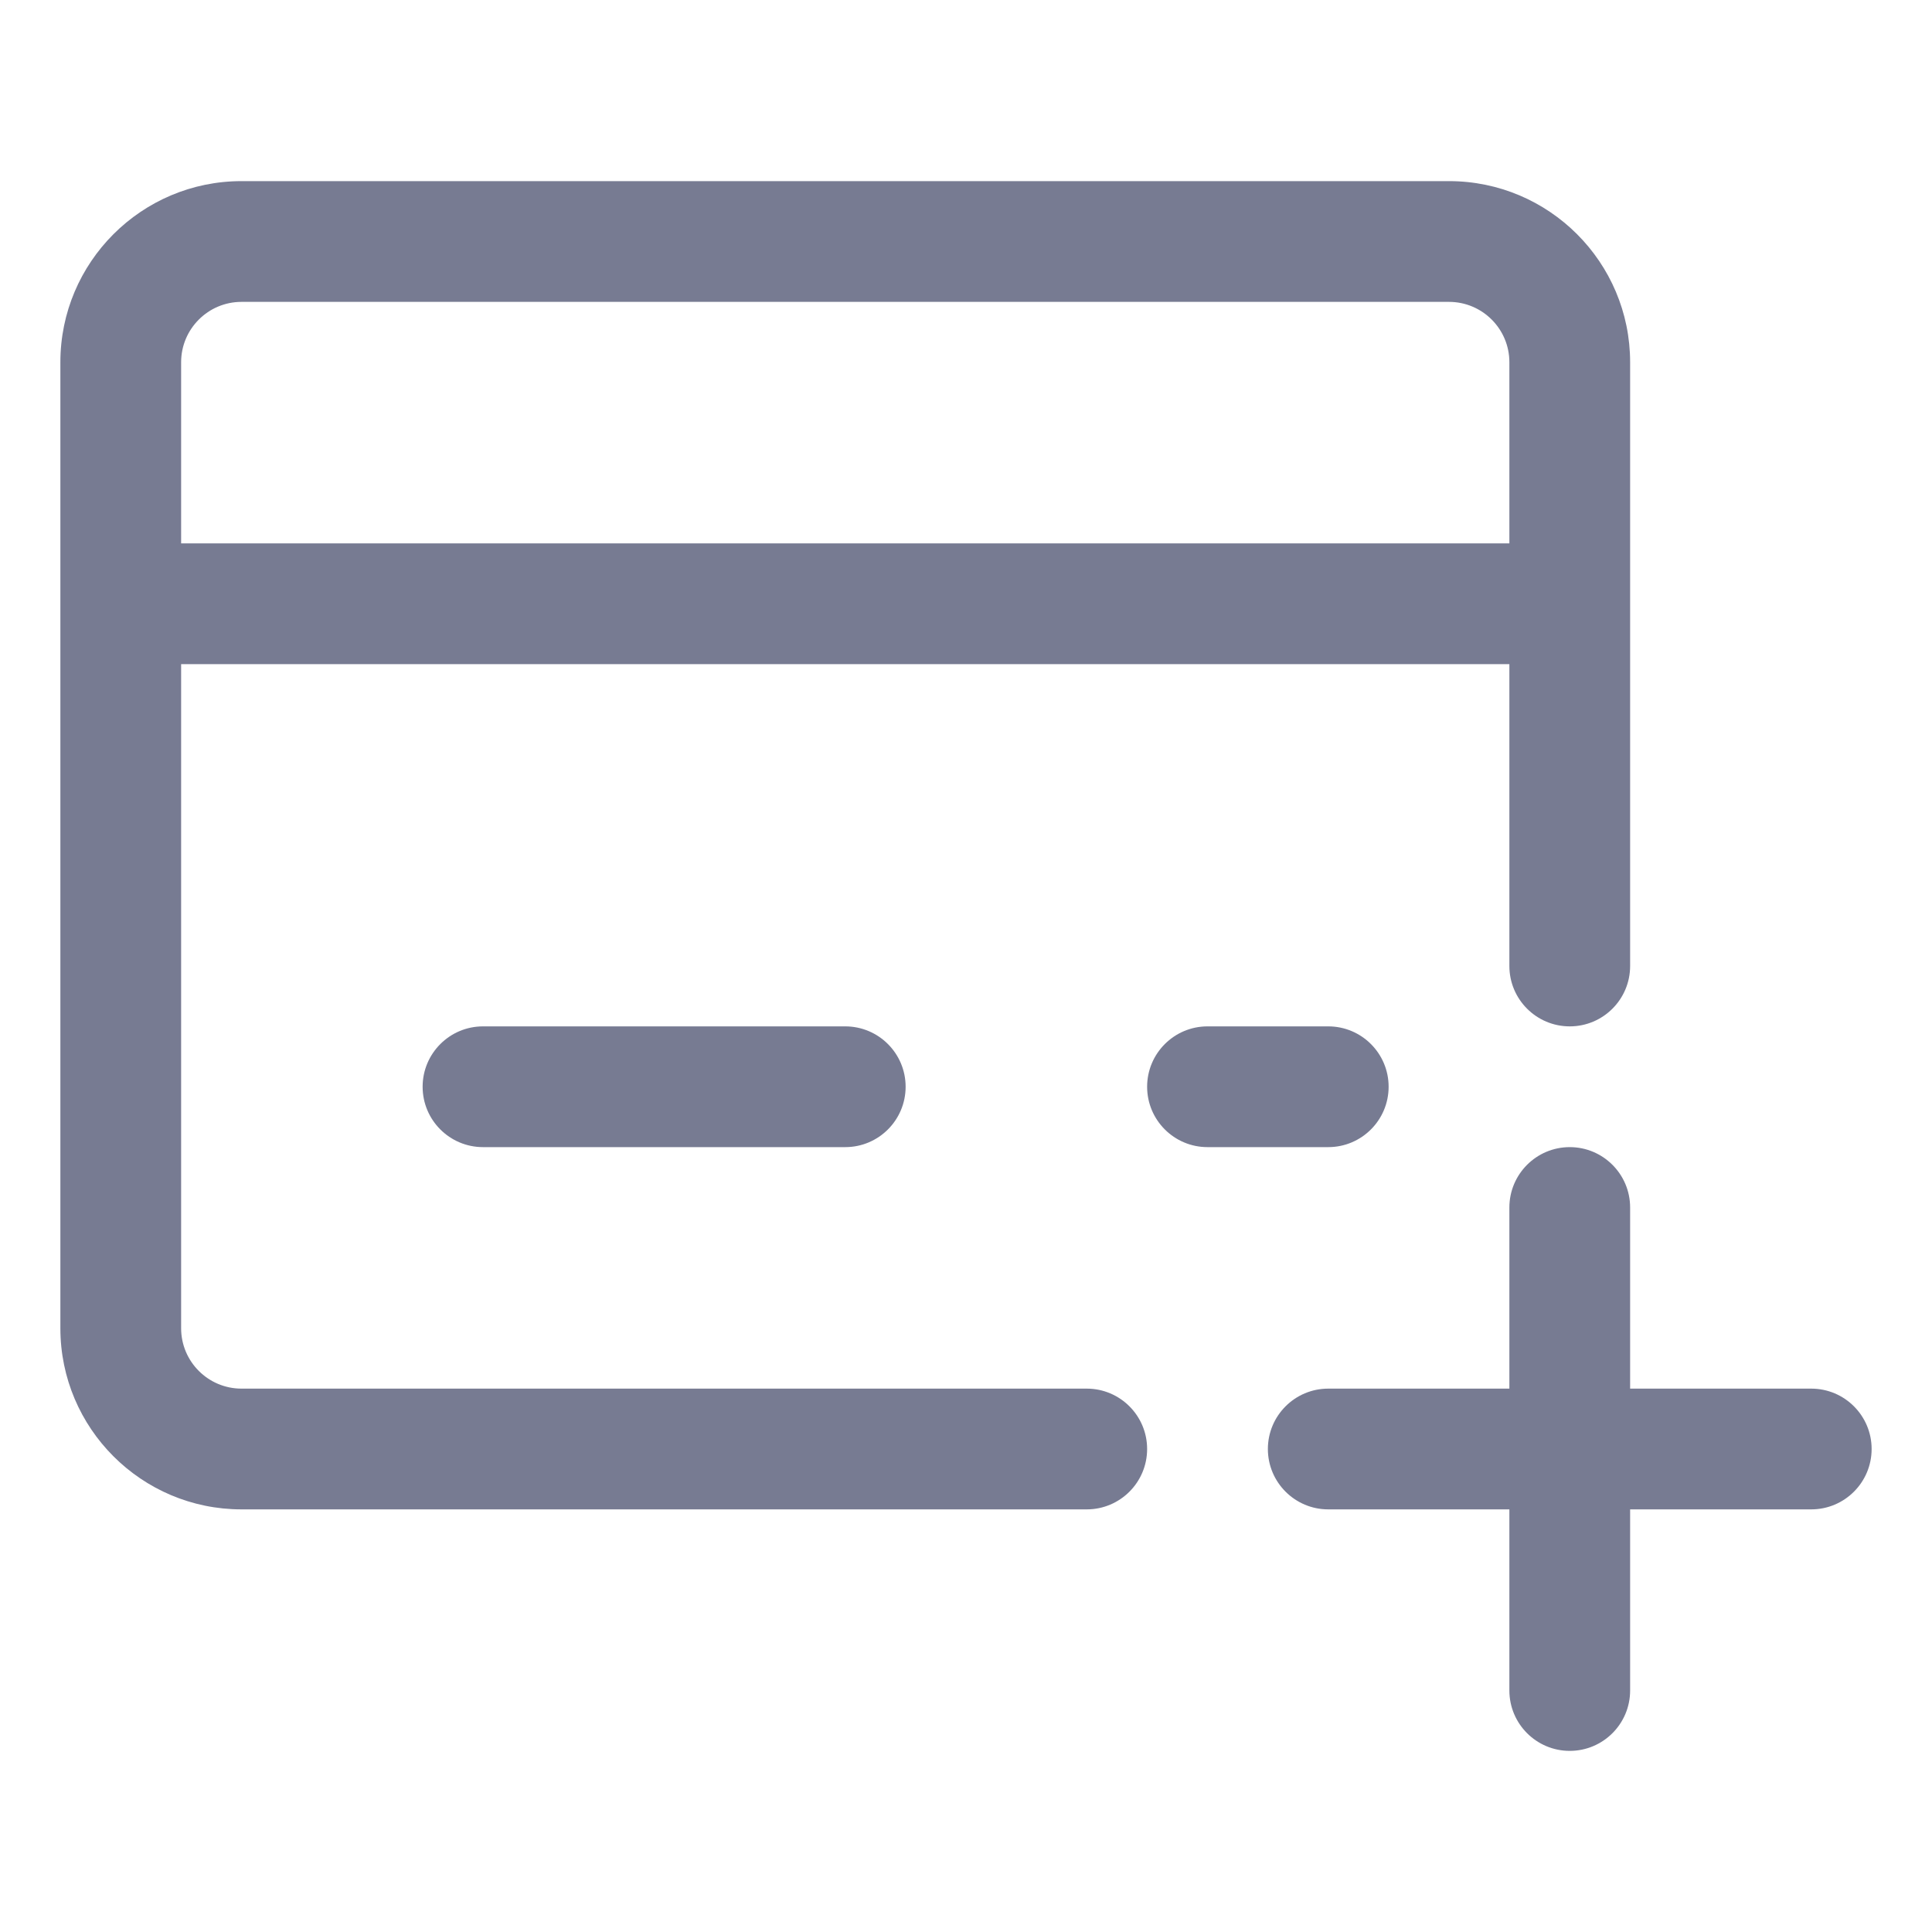 <svg width="16" height="16" viewBox="0 0 16 16" fill="none" xmlns="http://www.w3.org/2000/svg">
<path fill-rule="evenodd" clip-rule="evenodd" d="M0.5 3C0.5 2.172 1.172 1.5 2 1.5H12C12.828 1.5 13.5 2.172 13.5 3V8C13.5 8.276 13.276 8.5 13 8.5C12.724 8.5 12.5 8.276 12.5 8V5.5H1.5V11C1.5 11.276 1.724 11.5 2 11.5H9C9.276 11.5 9.5 11.724 9.5 12C9.5 12.276 9.276 12.5 9 12.5H2C1.172 12.5 0.5 11.828 0.5 11V3ZM1.5 4.5H12.5V3C12.5 2.724 12.276 2.5 12 2.5H2C1.724 2.5 1.5 2.724 1.5 3V4.5Z" fill="#777B92"/>
<path fill-rule="evenodd" clip-rule="evenodd" d="M13.5 10V11.5H15C15.276 11.5 15.5 11.724 15.5 12C15.5 12.276 15.276 12.5 15 12.5H13.5V14C13.5 14.276 13.276 14.5 13 14.5C12.724 14.5 12.5 14.276 12.5 14V12.5H11C10.724 12.5 10.5 12.276 10.5 12C10.5 11.724 10.724 11.5 11 11.5H12.5V10C12.5 9.724 12.724 9.5 13 9.5C13.276 9.5 13.5 9.724 13.5 10Z" fill="#777B92"/>
<path fill-rule="evenodd" clip-rule="evenodd" d="M3.5 9C3.5 8.724 3.724 8.5 4 8.5H7C7.276 8.5 7.5 8.724 7.5 9C7.5 9.276 7.276 9.5 7 9.5H4C3.724 9.5 3.5 9.276 3.5 9Z" fill="#777B92"/>
<path fill-rule="evenodd" clip-rule="evenodd" d="M10 8.5H11C11.276 8.5 11.5 8.724 11.5 9C11.5 9.276 11.276 9.5 11 9.5H10C9.724 9.5 9.5 9.276 9.5 9C9.5 8.724 9.724 8.5 10 8.5Z" fill="#777B92"/>
</svg>
